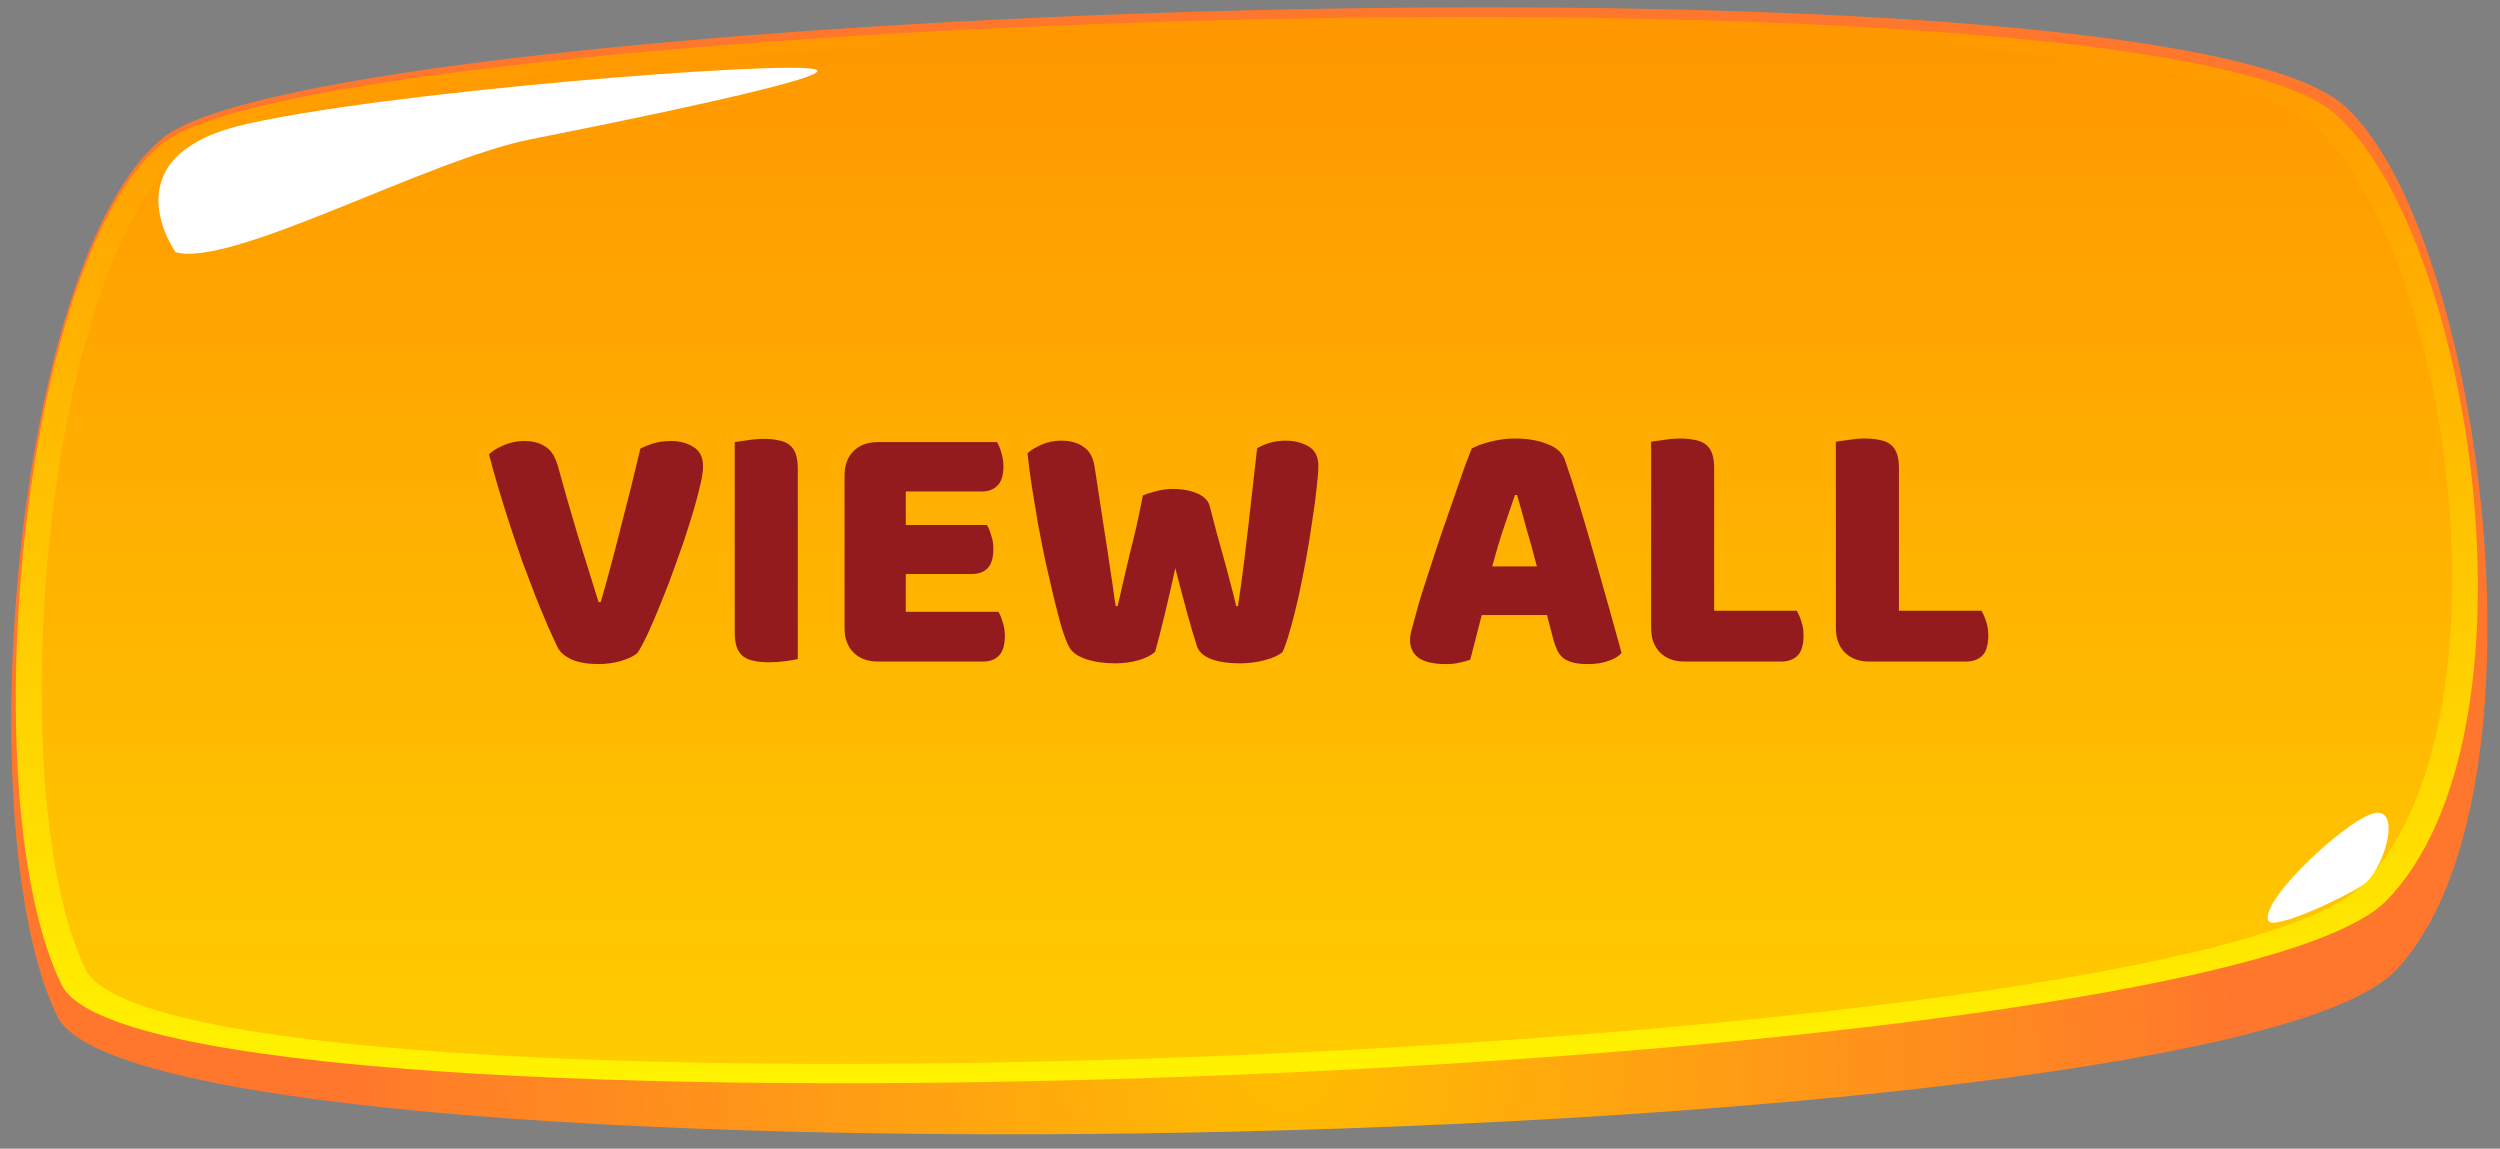 <svg width="111" height="51" viewBox="0 0 111 51" fill="none" xmlns="http://www.w3.org/2000/svg">
<rect x="0" y="0" width="111" height="51" fill="#808080" stroke="none"/>
<path d="M2.531 45.103C6.323 53.208 98.606 51.496 106.402 43.048C113.566 35.4 110.195 10.171 104.085 4.692C95.657 -2.728 13.908 0.354 7.166 6.176C0.635 11.655 -1.472 36.77 2.531 45.103Z" fill="url(#paint0_radial)"/>
<path d="M2.741 43.733C6.533 51.495 98.184 48.071 105.98 39.966C113.143 32.546 109.772 10.399 103.662 5.034C95.235 -2.158 13.907 0.696 7.165 6.404C0.844 11.655 -1.263 35.628 2.741 43.733Z" fill="url(#paint1_linear)"/>
<path d="M3.795 43.037C7.588 50.572 97.132 47.147 104.928 39.27C111.881 32.078 108.72 10.617 102.61 5.48C94.393 -1.483 14.752 1.257 8.22 6.736C1.899 11.759 0.003 35.161 3.795 43.037Z" fill="url(#paint2_linear)"/>
<path d="M100.715 40.879C100.294 39.966 104.508 36.084 105.561 36.084C106.614 36.084 105.772 38.71 104.929 39.281C104.086 39.852 100.926 41.336 100.715 40.879Z" fill="white"/>
<path d="M7.798 11.199C7.798 11.199 4.848 7.089 10.537 5.605C16.436 4.121 35.188 2.637 36.241 3.094C37.084 3.436 28.235 5.263 23.6 6.176C18.964 7.089 10.326 11.884 7.798 11.199Z" fill="white"/>
<path d="M28.289 29.005C28.14 29.133 27.905 29.245 27.585 29.341C27.276 29.437 26.935 29.485 26.561 29.485C26.113 29.485 25.729 29.421 25.409 29.293C25.089 29.154 24.871 28.968 24.753 28.733C24.636 28.488 24.492 28.173 24.321 27.789C24.151 27.395 23.969 26.957 23.777 26.477C23.596 25.997 23.404 25.491 23.201 24.957C23.009 24.413 22.823 23.864 22.641 23.309C22.46 22.755 22.289 22.21 22.129 21.677C21.969 21.144 21.831 20.642 21.713 20.173C21.863 20.024 22.076 19.89 22.353 19.773C22.641 19.645 22.945 19.581 23.265 19.581C23.66 19.581 23.98 19.666 24.225 19.837C24.481 19.997 24.668 20.301 24.785 20.749C25.073 21.794 25.361 22.797 25.649 23.757C25.948 24.706 26.257 25.698 26.577 26.733H26.673C26.961 25.73 27.255 24.637 27.553 23.453C27.863 22.269 28.156 21.09 28.433 19.917C28.625 19.821 28.828 19.741 29.041 19.677C29.265 19.613 29.516 19.581 29.793 19.581C30.188 19.581 30.524 19.672 30.801 19.853C31.079 20.024 31.217 20.312 31.217 20.717C31.217 20.952 31.159 21.293 31.041 21.741C30.935 22.189 30.791 22.696 30.609 23.261C30.439 23.816 30.241 24.397 30.017 25.005C29.804 25.613 29.585 26.189 29.361 26.733C29.148 27.267 28.945 27.741 28.753 28.157C28.561 28.562 28.407 28.845 28.289 29.005ZM35.422 29.261C35.305 29.293 35.118 29.325 34.862 29.357C34.617 29.389 34.371 29.405 34.126 29.405C33.881 29.405 33.662 29.384 33.47 29.341C33.289 29.309 33.134 29.245 33.006 29.149C32.878 29.053 32.782 28.92 32.718 28.749C32.654 28.578 32.622 28.355 32.622 28.077V19.629C32.739 19.608 32.926 19.581 33.182 19.549C33.438 19.506 33.683 19.485 33.918 19.485C34.163 19.485 34.377 19.506 34.558 19.549C34.75 19.581 34.91 19.645 35.038 19.741C35.166 19.837 35.262 19.971 35.326 20.141C35.39 20.312 35.422 20.536 35.422 20.813V29.261ZM37.497 21.117C37.497 20.659 37.63 20.296 37.897 20.029C38.164 19.762 38.526 19.629 38.985 19.629H44.265C44.34 19.747 44.404 19.901 44.457 20.093C44.521 20.285 44.553 20.488 44.553 20.701C44.553 21.107 44.462 21.395 44.281 21.565C44.11 21.736 43.881 21.821 43.593 21.821H40.217V23.309H43.817C43.892 23.427 43.956 23.581 44.009 23.773C44.073 23.954 44.105 24.152 44.105 24.365C44.105 24.77 44.02 25.058 43.849 25.229C43.678 25.4 43.449 25.485 43.161 25.485H40.217V27.165H44.329C44.404 27.282 44.468 27.437 44.521 27.629C44.585 27.821 44.617 28.024 44.617 28.237C44.617 28.642 44.526 28.936 44.345 29.117C44.174 29.288 43.945 29.373 43.657 29.373H38.985C38.526 29.373 38.164 29.24 37.897 28.973C37.63 28.706 37.497 28.344 37.497 27.885V21.117ZM50.743 21.997C50.86 21.944 51.041 21.885 51.287 21.821C51.543 21.747 51.799 21.709 52.055 21.709C52.503 21.709 52.876 21.779 53.175 21.917C53.473 22.045 53.655 22.237 53.719 22.493C53.836 22.93 53.943 23.341 54.039 23.725C54.145 24.099 54.247 24.461 54.343 24.813C54.439 25.154 54.529 25.496 54.615 25.837C54.711 26.178 54.801 26.536 54.887 26.909H54.967C55.063 26.259 55.148 25.64 55.223 25.053C55.297 24.456 55.367 23.875 55.431 23.309C55.495 22.733 55.559 22.168 55.623 21.613C55.687 21.048 55.751 20.477 55.815 19.901C56.209 19.677 56.631 19.565 57.079 19.565C57.473 19.565 57.815 19.651 58.103 19.821C58.391 19.992 58.535 20.28 58.535 20.685C58.535 20.92 58.508 21.256 58.455 21.693C58.412 22.12 58.348 22.6 58.263 23.133C58.188 23.666 58.097 24.227 57.991 24.813C57.884 25.4 57.772 25.96 57.655 26.493C57.537 27.026 57.415 27.512 57.287 27.949C57.169 28.376 57.057 28.706 56.951 28.941C56.791 29.09 56.529 29.213 56.167 29.309C55.804 29.405 55.431 29.453 55.047 29.453C54.545 29.453 54.119 29.389 53.767 29.261C53.425 29.122 53.217 28.93 53.143 28.685C53.004 28.259 52.855 27.752 52.695 27.165C52.535 26.578 52.364 25.933 52.183 25.229C52.033 25.922 51.879 26.6 51.719 27.261C51.559 27.922 51.415 28.483 51.287 28.941C51.127 29.09 50.887 29.213 50.567 29.309C50.247 29.405 49.895 29.453 49.511 29.453C49.031 29.453 48.593 29.389 48.199 29.261C47.815 29.122 47.564 28.93 47.447 28.685C47.351 28.493 47.244 28.21 47.127 27.837C47.02 27.453 46.908 27.021 46.791 26.541C46.673 26.05 46.551 25.523 46.423 24.957C46.305 24.392 46.193 23.826 46.087 23.261C45.991 22.696 45.9 22.146 45.815 21.613C45.729 21.069 45.665 20.573 45.623 20.125C45.772 19.986 45.98 19.858 46.247 19.741C46.513 19.624 46.801 19.565 47.111 19.565C47.516 19.565 47.847 19.656 48.103 19.837C48.369 20.008 48.535 20.301 48.599 20.717C48.769 21.805 48.908 22.712 49.015 23.437C49.132 24.163 49.223 24.76 49.287 25.229C49.361 25.688 49.415 26.045 49.447 26.301C49.479 26.557 49.511 26.76 49.543 26.909H49.623C49.719 26.483 49.809 26.088 49.895 25.725C49.98 25.363 50.065 25 50.151 24.637C50.247 24.264 50.343 23.869 50.439 23.453C50.535 23.026 50.636 22.541 50.743 21.997ZM65.342 19.917C65.524 19.811 65.796 19.709 66.158 19.613C66.532 19.517 66.905 19.469 67.278 19.469C67.812 19.469 68.281 19.549 68.686 19.709C69.102 19.858 69.369 20.099 69.486 20.429C69.678 20.984 69.886 21.629 70.11 22.365C70.334 23.101 70.558 23.864 70.782 24.653C71.006 25.432 71.225 26.205 71.438 26.973C71.652 27.73 71.838 28.402 71.998 28.989C71.87 29.139 71.678 29.256 71.422 29.341C71.166 29.437 70.862 29.485 70.51 29.485C70.254 29.485 70.036 29.464 69.854 29.421C69.684 29.378 69.54 29.314 69.422 29.229C69.316 29.144 69.225 29.032 69.15 28.893C69.086 28.755 69.028 28.595 68.974 28.413L68.686 27.309H65.79C65.705 27.629 65.62 27.96 65.534 28.301C65.449 28.642 65.364 28.973 65.278 29.293C65.129 29.346 64.969 29.389 64.798 29.421C64.638 29.464 64.441 29.485 64.206 29.485C63.662 29.485 63.257 29.395 62.99 29.213C62.734 29.021 62.606 28.76 62.606 28.429C62.606 28.28 62.628 28.131 62.67 27.981C62.713 27.832 62.761 27.656 62.814 27.453C62.889 27.165 62.99 26.808 63.118 26.381C63.257 25.954 63.406 25.496 63.566 25.005C63.726 24.504 63.897 23.992 64.078 23.469C64.26 22.947 64.43 22.456 64.59 21.997C64.75 21.528 64.894 21.112 65.022 20.749C65.161 20.387 65.268 20.109 65.342 19.917ZM67.262 21.981C67.113 22.429 66.942 22.93 66.75 23.485C66.569 24.029 66.404 24.584 66.254 25.149H68.238C68.089 24.573 67.934 24.013 67.774 23.469C67.625 22.915 67.486 22.419 67.358 21.981H67.262ZM74.797 29.373C74.339 29.373 73.976 29.24 73.71 28.973C73.443 28.706 73.309 28.344 73.309 27.885V19.613C73.427 19.592 73.614 19.565 73.87 19.533C74.126 19.491 74.371 19.469 74.606 19.469C74.851 19.469 75.064 19.491 75.246 19.533C75.438 19.565 75.597 19.629 75.725 19.725C75.853 19.821 75.95 19.954 76.013 20.125C76.078 20.296 76.109 20.52 76.109 20.797V27.117H79.773C79.848 27.235 79.918 27.395 79.981 27.597C80.046 27.789 80.078 27.992 80.078 28.205C80.078 28.632 79.987 28.936 79.805 29.117C79.624 29.288 79.384 29.373 79.085 29.373H74.797ZM83.001 29.373C82.542 29.373 82.179 29.24 81.913 28.973C81.646 28.706 81.513 28.344 81.513 27.885V19.613C81.63 19.592 81.817 19.565 82.073 19.533C82.329 19.491 82.574 19.469 82.809 19.469C83.054 19.469 83.267 19.491 83.449 19.533C83.641 19.565 83.801 19.629 83.929 19.725C84.057 19.821 84.153 19.954 84.217 20.125C84.281 20.296 84.313 20.52 84.313 20.797V27.117H87.977C88.051 27.235 88.121 27.395 88.185 27.597C88.249 27.789 88.281 27.992 88.281 28.205C88.281 28.632 88.19 28.936 88.009 29.117C87.827 29.288 87.587 29.373 87.289 29.373H83.001Z" fill="#931B1D"/>
<defs>
<radialGradient id="paint0_radial" cx="0" cy="0" r="1" gradientUnits="userSpaceOnUse" gradientTransform="translate(57.154 46.857) scale(42.464 43.142)">
<stop stop-color="#FFBD00"/>
<stop offset="1" stop-color="#FF772C"/>
</radialGradient>
<linearGradient id="paint1_linear" x1="55.373" y1="48.105" x2="55.373" y2="0.809" gradientUnits="userSpaceOnUse">
<stop stop-color="#FFF300"/>
<stop offset="1" stop-color="#FF9700"/>
</linearGradient>
<linearGradient id="paint2_linear" x1="55.375" y1="47.233" x2="55.375" y2="1.297" gradientUnits="userSpaceOnUse">
<stop stop-color="#FFCC00"/>
<stop offset="1" stop-color="#FF9700"/>
</linearGradient>
</defs>
</svg>
